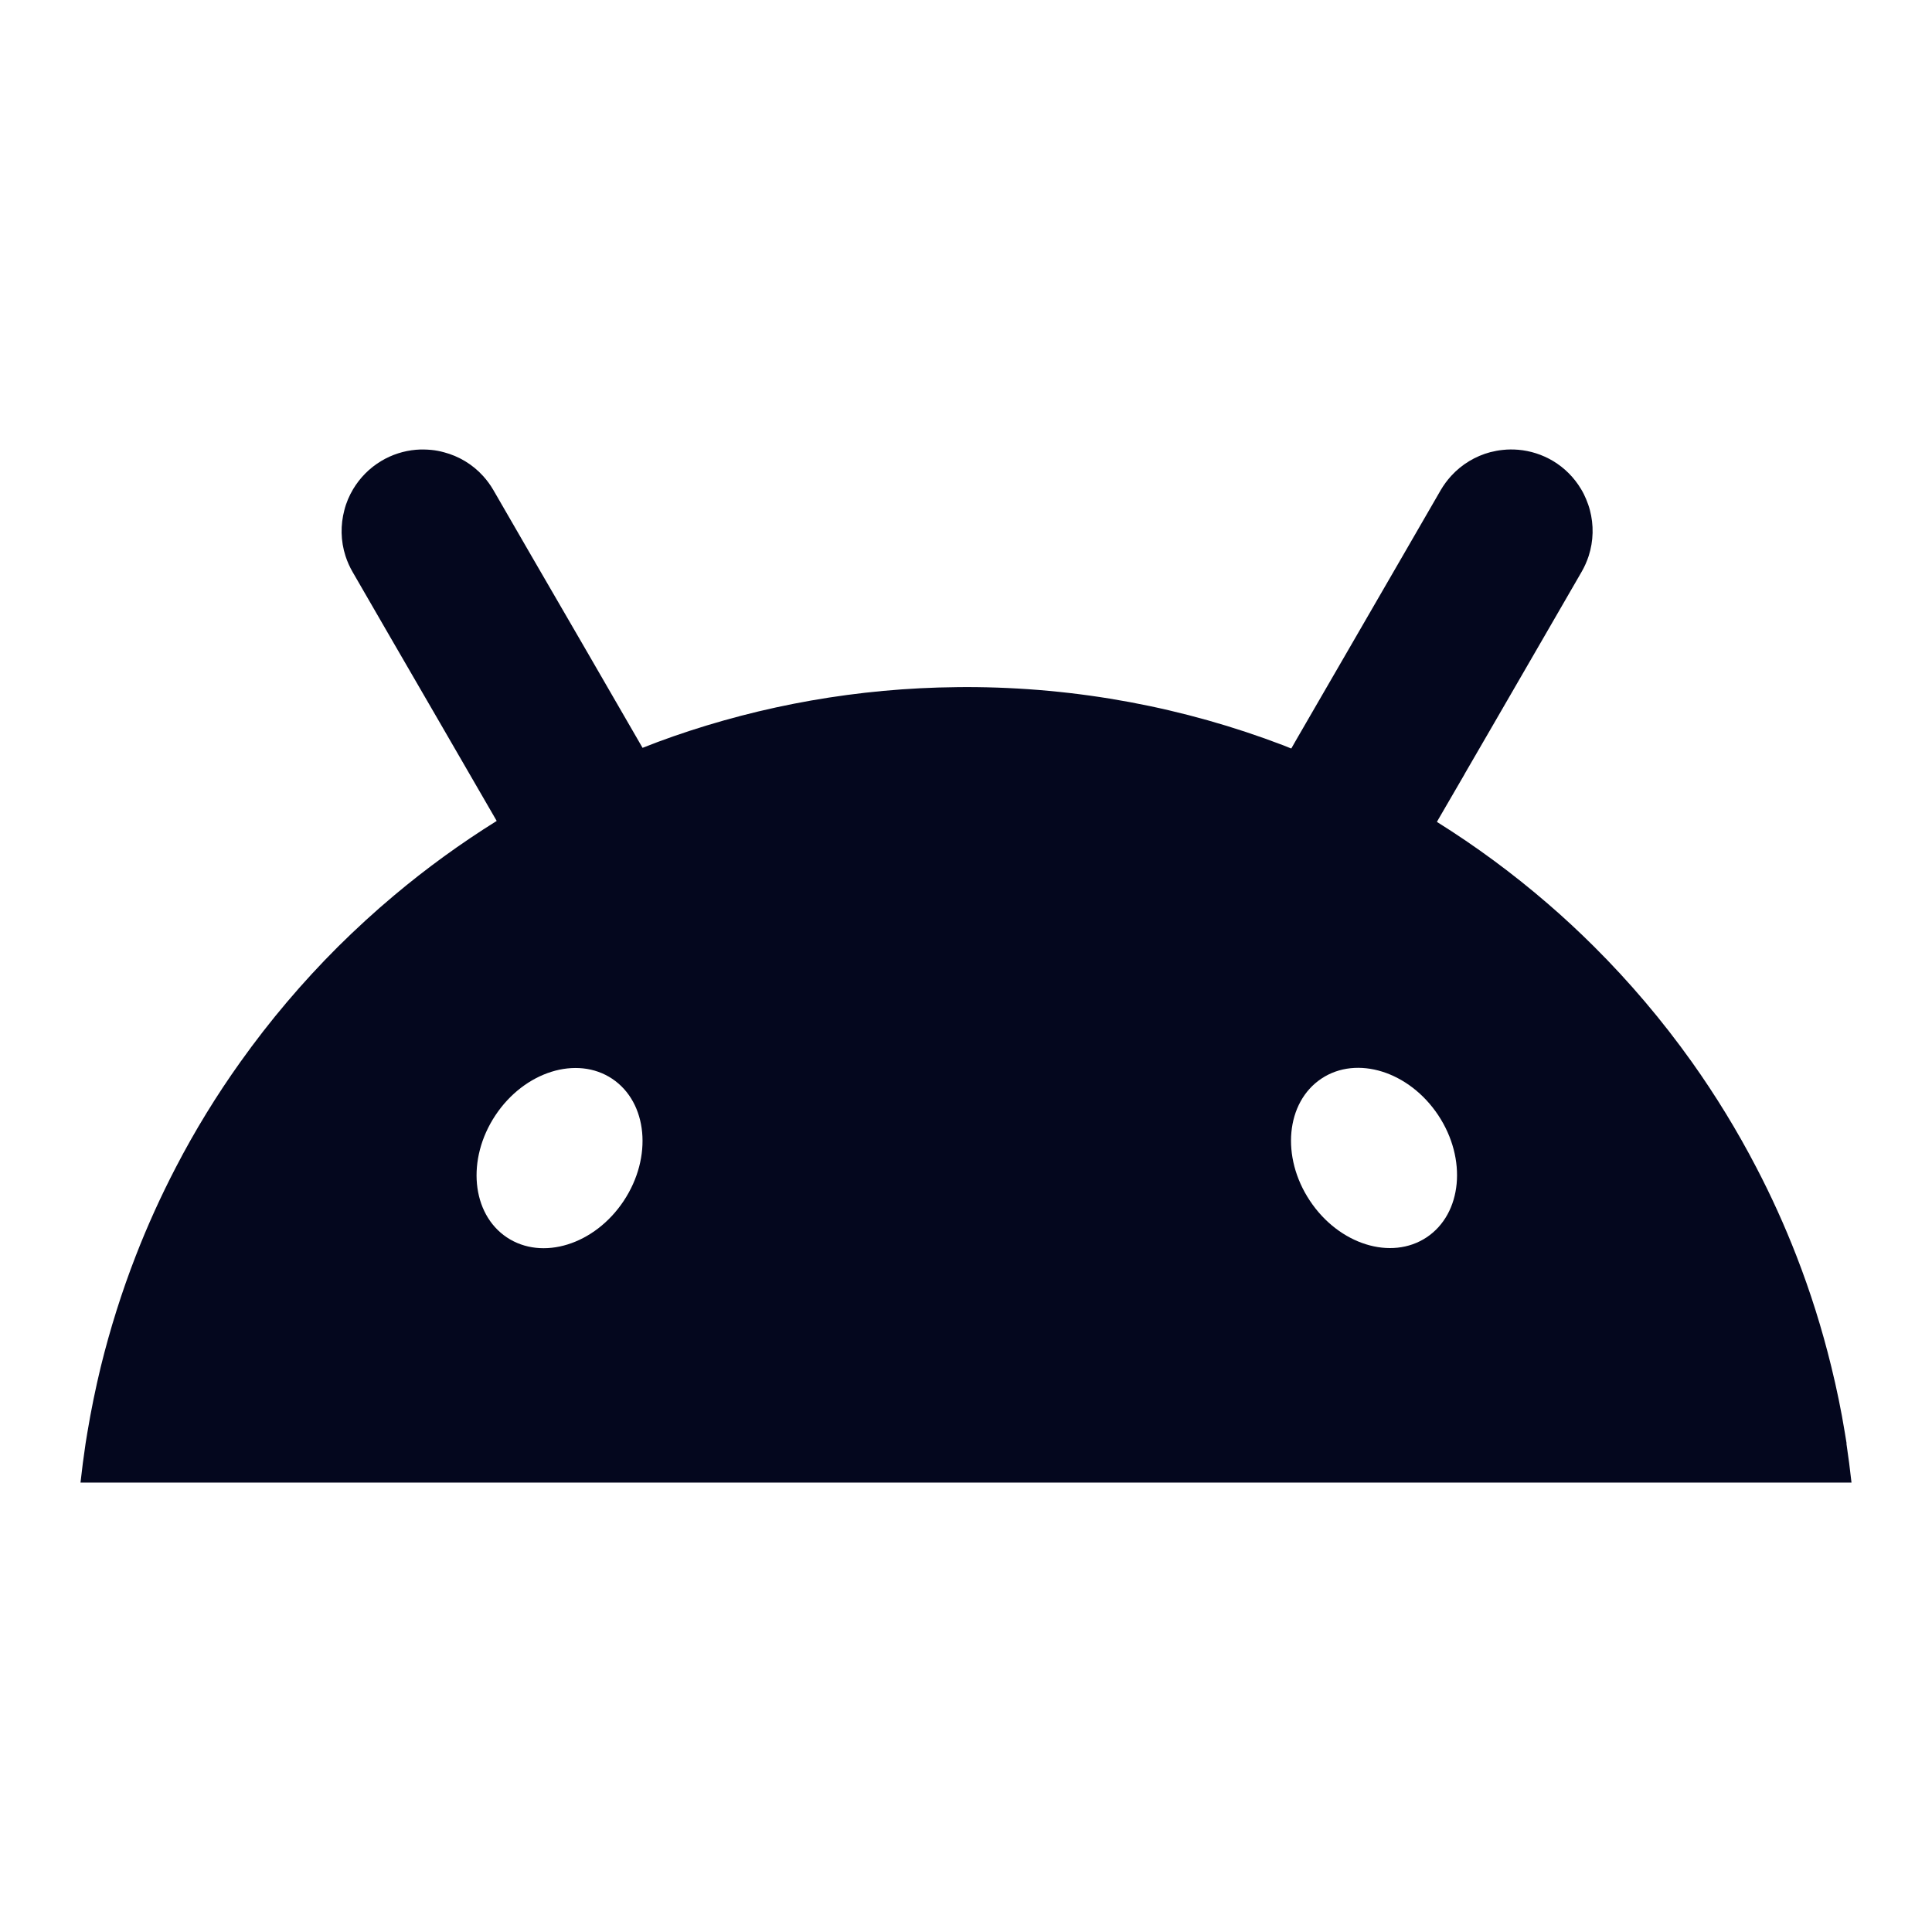 <svg width="24" height="24" viewBox="0 0 24 24" fill="none" xmlns="http://www.w3.org/2000/svg">
<path fill-rule="evenodd" clip-rule="evenodd" d="M22.939 17.93L22.933 17.894C22.928 17.861 22.922 17.829 22.917 17.796C22.872 17.52 22.815 17.246 22.749 16.977C22.634 16.506 22.489 16.046 22.316 15.601C22.169 15.223 22.003 14.857 21.817 14.501C21.58 14.045 21.311 13.606 21.015 13.19C20.651 12.679 20.245 12.2 19.802 11.759C19.616 11.574 19.424 11.395 19.225 11.224C18.794 10.852 18.335 10.513 17.85 10.21C17.852 10.206 17.854 10.203 17.856 10.199C17.858 10.195 17.86 10.192 17.862 10.188C17.972 9.998 18.082 9.808 18.193 9.618L18.195 9.613C18.306 9.421 18.418 9.229 18.529 9.037L19.18 7.912C19.336 7.643 19.492 7.373 19.647 7.104C19.684 7.04 19.713 6.974 19.735 6.907C19.796 6.718 19.799 6.52 19.75 6.336C19.738 6.29 19.722 6.245 19.704 6.202C19.686 6.158 19.665 6.116 19.64 6.075C19.557 5.936 19.439 5.814 19.29 5.725C19.158 5.647 19.011 5.6 18.86 5.587C18.796 5.582 18.732 5.582 18.669 5.589C18.617 5.594 18.565 5.604 18.513 5.617C18.329 5.666 18.159 5.767 18.026 5.913C17.978 5.966 17.935 6.024 17.898 6.087C17.742 6.357 17.587 6.626 17.431 6.895L16.78 8.02C16.669 8.212 16.558 8.404 16.447 8.595C16.336 8.787 16.224 8.979 16.113 9.172L16.09 9.212C16.074 9.24 16.057 9.269 16.041 9.298L16.027 9.293C15.998 9.281 15.969 9.269 15.94 9.258C14.716 8.791 13.389 8.535 12.001 8.535C11.963 8.535 11.925 8.535 11.887 8.536C10.653 8.548 9.468 8.763 8.362 9.148C8.234 9.193 8.107 9.24 7.982 9.29L7.955 9.243C7.941 9.219 7.927 9.196 7.914 9.172C7.803 8.98 7.692 8.788 7.581 8.596C7.47 8.404 7.359 8.213 7.248 8.02L6.596 6.896C6.44 6.627 6.284 6.357 6.129 6.088C6.092 6.024 6.049 5.966 6.001 5.913C5.869 5.767 5.698 5.666 5.514 5.618C5.463 5.604 5.411 5.594 5.358 5.589C5.295 5.583 5.231 5.582 5.168 5.587C5.017 5.6 4.869 5.647 4.737 5.726C4.588 5.815 4.471 5.936 4.387 6.076C4.363 6.116 4.341 6.159 4.323 6.202C4.305 6.246 4.289 6.291 4.278 6.336C4.229 6.52 4.231 6.719 4.292 6.907C4.314 6.975 4.343 7.041 4.38 7.105C4.536 7.374 4.692 7.643 4.847 7.913C5.054 8.269 5.26 8.625 5.466 8.981L6.165 10.189L6.17 10.198C5.723 10.477 5.297 10.786 4.895 11.124C4.654 11.326 4.422 11.539 4.199 11.76C3.757 12.201 3.351 12.68 2.987 13.191C2.69 13.607 2.421 14.045 2.184 14.502C1.999 14.858 1.832 15.225 1.686 15.602C1.513 16.047 1.368 16.507 1.252 16.978C1.187 17.247 1.131 17.52 1.085 17.797C1.078 17.837 1.072 17.878 1.065 17.919L1.063 17.932C1.039 18.092 1.018 18.254 1 18.417H23C22.982 18.254 22.961 18.092 22.937 17.932L22.939 17.93ZM17.723 15.37C18.163 15.076 18.227 14.397 17.866 13.853C17.504 13.309 16.855 13.106 16.415 13.399C15.974 13.693 15.91 14.372 16.272 14.916C16.633 15.46 17.283 15.663 17.723 15.37ZM7.605 13.401C8.045 13.695 8.109 14.374 7.748 14.918C7.387 15.462 6.737 15.665 6.296 15.371C5.857 15.078 5.793 14.399 6.154 13.855C6.515 13.311 7.165 13.108 7.605 13.401Z" fill="#04071E"/>
</svg>
